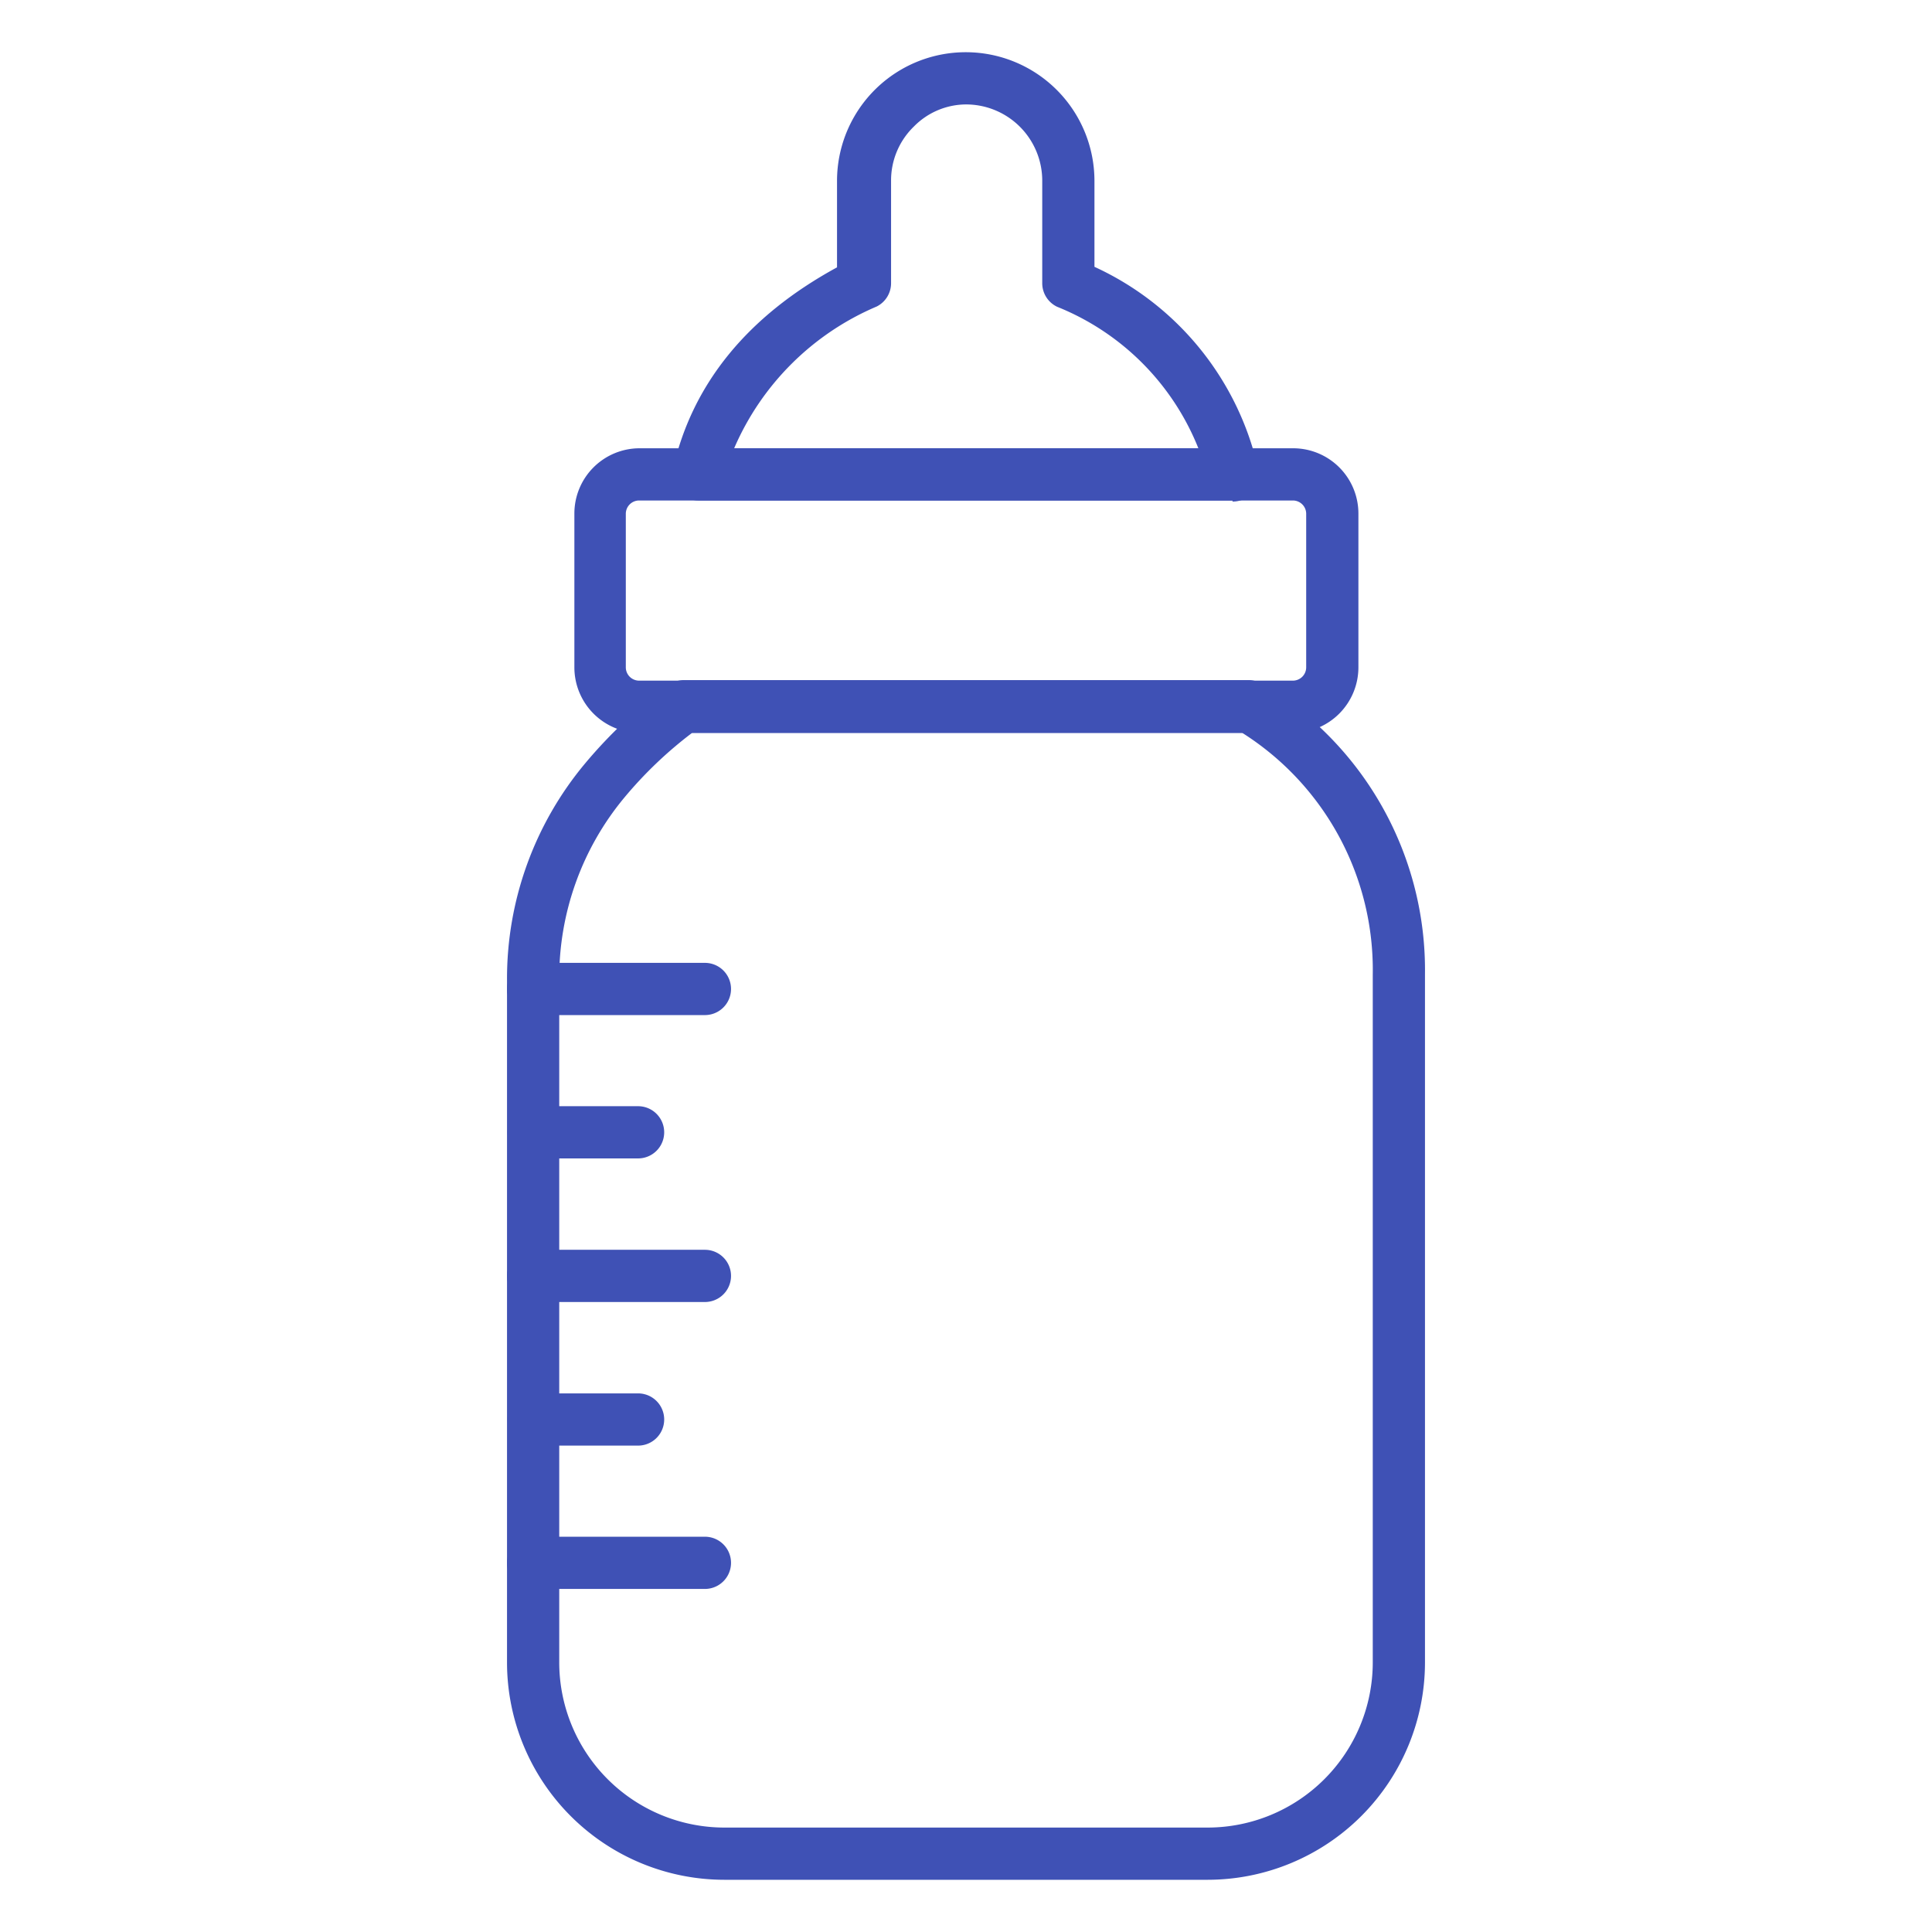 <?xml version="1.0" encoding="UTF-8"?>
<svg xmlns="http://www.w3.org/2000/svg" xmlns:xlink="http://www.w3.org/1999/xlink" xmlns:svgjs="http://svgjs.com/svgjs" version="1.1" width="512" height="512" x="0" y="0" viewBox="0 0 74 74" style="enable-background:new 0 0 512 512" xml:space="preserve">
  <g>
    <path xmlns="http://www.w3.org/2000/svg" d="M46.26,72H27.74a8.33,8.33,0,0,1-8.32-8.32V37.54a12.85,12.85,0,0,1,3-8.31,18.27,18.27,0,0,1,3.2-3,1,1,0,0,1,.59-.18H47.81a1,1,0,0,1,.51.13l.09.05a12.76,12.76,0,0,1,6.17,11.08V63.68A8.33,8.33,0,0,1,46.26,72ZM26.51,28.07a15.7,15.7,0,0,0-2.58,2.46,10.8,10.8,0,0,0-2.51,7V63.68A6.33,6.33,0,0,0,27.74,70H46.26a6.33,6.33,0,0,0,6.32-6.32V37.33a10.74,10.74,0,0,0-5-9.26Z" fill="#3f51b5" data-original="#000000"/>
    <path xmlns="http://www.w3.org/2000/svg" d="M49.53,28.07H24.47A2.51,2.51,0,0,1,22,25.56V19.67a2.5,2.5,0,0,1,2.5-2.5H49.53a2.5,2.5,0,0,1,2.5,2.5v5.89A2.51,2.51,0,0,1,49.53,28.07Zm-25.06-8.9a.51.51,0,0,0-.5.5v5.89a.51.51,0,0,0,.5.51H49.53a.51.51,0,0,0,.5-.51V19.67a.51.51,0,0,0-.5-.5Z" fill="#3f51b5" data-original="#000000"/>
    <path xmlns="http://www.w3.org/2000/svg" d="M47.22,19.17H26.78a1,1,0,0,1-1-1.22c.74-3.25,2.85-5.84,6.28-7.71V6.92A4.93,4.93,0,0,1,37,2a4.93,4.93,0,0,1,4.92,4.92v3.3A11.22,11.22,0,0,1,48.2,18a1,1,0,0,1-1,1.21Zm-19.1-2H45.9a9.72,9.72,0,0,0-5.41-5.42,1,1,0,0,1-.57-.91V6.92A2.92,2.92,0,0,0,37,4a2.82,2.82,0,0,0-2,.85,2.87,2.87,0,0,0-.87,2.07v3.92a1,1,0,0,1-.55.9A10.35,10.35,0,0,0,28.12,17.17Z" fill="#3f51b5" data-original="#000000"/>
    <path xmlns="http://www.w3.org/2000/svg" d="M27,38.88H20.42a1,1,0,0,1,0-2H27a1,1,0,0,1,0,2Z" fill="#3f51b5" data-original="#000000"/>
    <path xmlns="http://www.w3.org/2000/svg" d="M24.44,44.37h-4a1,1,0,0,1,0-2h4a1,1,0,1,1,0,2Z" fill="#3f51b5" data-original="#000000"/>
    <path xmlns="http://www.w3.org/2000/svg" d="M27,49.87H20.42a1,1,0,1,1,0-2H27a1,1,0,0,1,0,2Z" fill="#3f51b5" data-original="#000000"/>
    <path xmlns="http://www.w3.org/2000/svg" d="M24.44,55.37h-4a1,1,0,1,1,0-2h4a1,1,0,1,1,0,2Z" fill="#3f51b5" data-original="#000000"/>
    <path xmlns="http://www.w3.org/2000/svg" d="M27,60.86H20.42a1,1,0,0,1,0-2H27a1,1,0,1,1,0,2Z" fill="#3f51b5" data-original="#000000"/>
  </g>
</svg>
